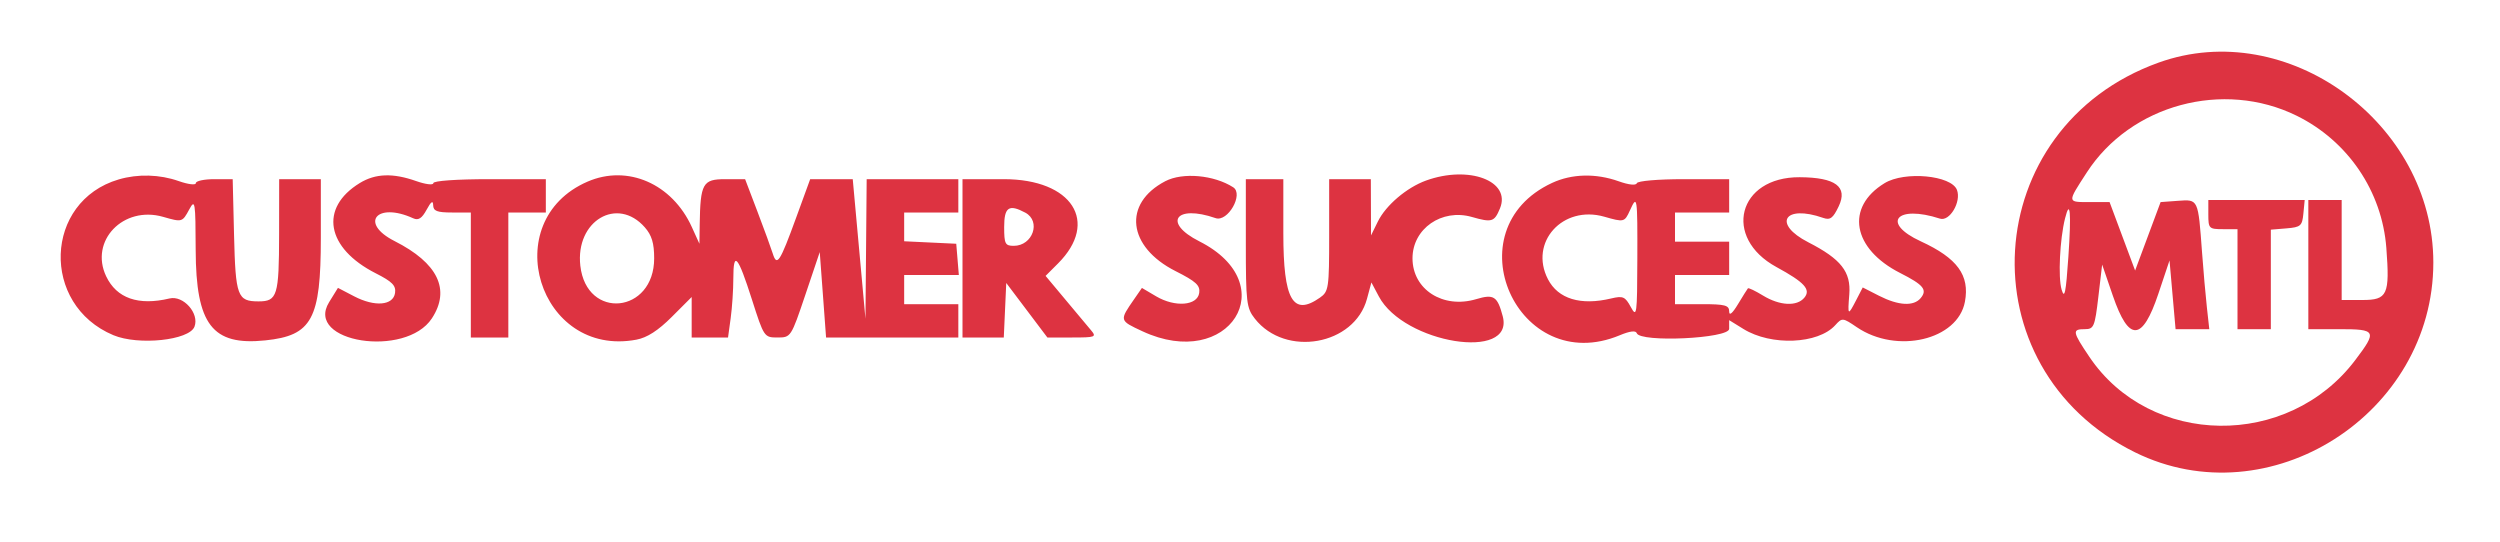 <svg id="svg" xmlns="http://www.w3.org/2000/svg" xmlns:xlink="http://www.w3.org/1999/xlink" width="400" height="86.667" viewBox="0, 0, 400,86.667"><g id="svgg"><path id="path0" d="M345.375 10.018 C 316.544 20.387,314.218 58.865,341.606 72.374 C 363.081 82.965,389.333 66.258,389.333 42.000 C 389.333 19.651,365.932 2.626,345.375 10.018 M367.475 18.520 C 375.673 22.560,381.129 30.608,381.815 39.674 C 382.382 47.169,382.000 48.000,377.987 48.000 L 374.667 48.000 374.667 40.000 L 374.667 32.000 372.000 32.000 L 369.333 32.000 369.333 42.333 L 369.333 52.667 374.333 52.667 C 380.224 52.667,380.370 52.956,376.824 57.637 C 366.061 71.848,344.041 71.564,334.293 57.089 C 331.577 53.056,331.513 52.667,333.564 52.667 C 335.017 52.667,335.170 52.303,335.736 47.500 L 336.344 42.333 338.061 47.333 C 340.612 54.764,342.774 54.665,345.338 47.000 L 347.123 41.667 347.607 47.167 L 348.092 52.667 350.789 52.667 L 353.487 52.667 353.100 49.167 C 352.887 47.242,352.537 43.267,352.323 40.333 C 351.700 31.806,351.741 31.893,348.493 32.129 L 345.697 32.333 343.658 37.809 L 341.619 43.285 339.575 37.809 L 337.532 32.333 334.432 32.333 C 330.698 32.333,330.717 32.493,333.880 27.603 C 340.906 16.744,355.733 12.735,367.475 18.520 M19.000 28.707 C 7.047 32.216,6.479 48.758,18.145 53.631 C 22.158 55.307,30.279 54.453,31.118 52.267 C 31.930 50.151,29.342 47.224,27.127 47.753 C 22.138 48.946,18.656 47.728,16.984 44.206 C 14.292 38.533,19.724 32.867,26.101 34.696 C 29.152 35.571,29.164 35.567,30.285 33.500 C 31.213 31.790,31.282 32.229,31.309 40.000 C 31.351 51.945,33.961 55.339,42.436 54.464 C 49.922 53.692,51.333 51.090,51.333 38.066 L 51.333 28.667 48.000 28.667 L 44.667 28.667 44.656 37.500 C 44.645 47.314,44.367 48.222,41.370 48.222 C 37.984 48.222,37.687 47.420,37.448 37.635 L 37.230 28.667 34.282 28.667 C 32.660 28.667,31.333 28.953,31.333 29.304 C 31.333 29.655,30.099 29.505,28.583 28.970 C 25.553 27.901,22.071 27.806,19.000 28.707 M57.578 29.279 C 51.043 33.264,52.180 39.704,60.129 43.732 C 62.758 45.064,63.376 45.693,63.209 46.866 C 62.921 48.887,59.969 49.133,56.666 47.411 L 54.072 46.059 52.656 48.351 C 48.686 54.774,64.913 57.330,69.100 50.941 C 72.118 46.335,70.067 42.087,63.124 38.569 C 57.445 35.691,60.268 32.259,66.118 34.928 C 66.944 35.305,67.502 34.946,68.258 33.553 C 68.974 32.230,69.288 32.015,69.307 32.833 C 69.328 33.768,69.931 34.000,72.333 34.000 L 75.333 34.000 75.333 44.000 L 75.333 54.000 78.333 54.000 L 81.333 54.000 81.333 44.000 L 81.333 34.000 84.333 34.000 L 87.333 34.000 87.333 31.333 L 87.333 28.667 78.333 28.667 C 73.056 28.667,69.333 28.930,69.333 29.304 C 69.333 29.655,68.099 29.505,66.583 28.970 C 62.864 27.658,60.079 27.754,57.578 29.279 M94.005 29.062 C 79.457 35.371,86.224 57.274,101.817 54.349 C 103.536 54.027,105.295 52.896,107.488 50.703 L 110.667 47.524 110.667 50.762 L 110.667 54.000 113.576 54.000 L 116.485 54.000 116.909 50.907 C 117.143 49.206,117.333 46.338,117.333 44.534 C 117.333 40.036,118.051 40.857,120.318 47.952 C 122.226 53.924,122.278 54.000,124.403 54.000 C 126.539 54.000,126.573 53.947,128.857 47.167 L 131.159 40.333 131.666 47.167 L 132.172 54.000 142.753 54.000 L 153.333 54.000 153.333 51.333 L 153.333 48.667 149.000 48.667 L 144.667 48.667 144.667 46.333 L 144.667 44.000 149.040 44.000 L 153.414 44.000 153.207 41.500 L 153.000 39.000 148.833 38.802 L 144.667 38.603 144.667 36.302 L 144.667 34.000 149.000 34.000 L 153.333 34.000 153.333 31.333 L 153.333 28.667 146.000 28.667 L 138.667 28.667 138.570 39.833 L 138.473 51.000 137.456 39.833 L 136.439 28.667 133.034 28.667 L 129.630 28.667 127.382 34.833 C 124.775 41.986,124.310 42.699,123.641 40.567 C 123.371 39.705,122.265 36.675,121.183 33.833 L 119.217 28.667 116.025 28.667 C 112.438 28.667,112.053 29.351,111.953 35.917 L 111.906 39.000 110.695 36.333 C 107.543 29.387,100.415 26.282,94.005 29.062 M186.452 28.989 C 179.607 32.560,180.396 39.495,188.090 43.379 C 191.364 45.031,192.047 45.660,191.876 46.864 C 191.584 48.916,188.015 49.200,184.985 47.413 L 182.708 46.069 181.463 47.868 C 179.082 51.309,179.073 51.274,182.788 53.003 C 196.647 59.455,205.487 45.475,191.889 38.611 C 185.999 35.638,188.079 32.670,194.491 34.899 C 196.446 35.579,199.025 31.062,197.309 29.963 C 194.234 27.994,189.223 27.544,186.452 28.989 M228.159 28.890 C 225.067 30.012,221.742 32.840,220.462 35.438 L 219.364 37.667 219.349 33.167 L 219.333 28.667 216.000 28.667 L 212.667 28.667 212.667 37.629 C 212.667 46.134,212.591 46.644,211.185 47.629 C 206.854 50.663,205.333 47.988,205.333 37.333 L 205.333 28.667 202.333 28.667 L 199.333 28.667 199.333 38.910 C 199.333 48.409,199.438 49.287,200.779 50.991 C 205.673 57.214,216.714 55.253,218.719 47.805 L 219.424 45.189 220.613 47.428 C 224.623 54.975,242.352 57.816,240.438 50.604 C 239.584 47.389,239.011 47.019,236.192 47.864 C 230.887 49.453,226.000 46.322,226.000 41.333 C 226.000 36.590,230.681 33.332,235.508 34.717 C 238.707 35.634,239.096 35.515,239.995 33.345 C 241.814 28.954,235.027 26.399,228.159 28.890 M248.333 29.267 C 232.232 36.737,242.797 60.480,259.178 53.635 C 260.773 52.969,261.728 52.851,261.878 53.302 C 262.391 54.839,276.667 54.174,276.667 52.612 L 276.667 51.225 278.954 52.638 C 283.391 55.380,290.888 55.070,293.639 52.031 C 294.744 50.809,294.829 50.817,297.095 52.355 C 303.494 56.697,313.239 54.402,314.387 48.282 C 315.181 44.049,313.177 41.302,307.333 38.617 C 300.923 35.671,303.416 32.714,310.398 34.982 C 311.945 35.484,313.839 32.279,313.113 30.387 C 312.214 28.044,304.745 27.347,301.532 29.306 C 295.216 33.158,296.374 39.803,304.040 43.687 C 307.772 45.578,308.414 46.365,307.309 47.696 C 306.191 49.043,303.754 48.908,300.659 47.330 L 298.038 45.992 297.002 47.996 C 295.663 50.585,295.614 50.545,295.887 47.105 C 296.174 43.494,294.568 41.451,289.333 38.769 C 283.556 35.810,285.461 32.675,291.707 34.862 C 292.831 35.256,293.284 34.919,294.194 33.011 C 295.688 29.878,293.688 28.387,287.947 28.355 C 278.073 28.299,275.565 38.009,284.234 42.728 C 288.733 45.177,289.779 46.327,288.694 47.633 C 287.509 49.062,284.759 48.921,282.091 47.295 C 280.858 46.543,279.768 46.019,279.668 46.131 C 279.569 46.242,278.854 47.383,278.079 48.667 C 277.181 50.156,276.671 50.578,276.669 49.833 C 276.667 48.842,276.015 48.667,272.333 48.667 L 268.000 48.667 268.000 46.333 L 268.000 44.000 272.333 44.000 L 276.667 44.000 276.667 41.333 L 276.667 38.667 272.333 38.667 L 268.000 38.667 268.000 36.333 L 268.000 34.000 272.333 34.000 L 276.667 34.000 276.667 31.333 L 276.667 28.667 269.389 28.667 C 265.277 28.667,262.014 28.948,261.889 29.314 C 261.755 29.704,260.603 29.582,259.000 29.010 C 255.337 27.703,251.504 27.795,248.333 29.267 M154.000 41.333 L 154.000 54.000 157.303 54.000 L 160.606 54.000 160.803 49.638 L 161.000 45.275 164.291 49.638 L 167.581 54.000 171.561 54.000 C 175.280 54.000,175.476 53.924,174.559 52.833 C 174.020 52.192,172.164 49.974,170.436 47.905 L 167.293 44.143 169.279 42.157 C 175.929 35.507,171.537 28.667,160.616 28.667 L 154.000 28.667 154.000 41.333 M261.973 41.500 C 261.948 50.400,261.882 50.881,260.929 49.123 C 260.026 47.457,259.674 47.304,257.789 47.754 C 252.903 48.923,249.302 47.829,247.674 44.680 C 244.618 38.770,250.035 32.765,256.699 34.676 C 259.839 35.577,259.928 35.555,260.788 33.667 C 261.960 31.095,262.002 31.371,261.973 41.500 M353.333 34.333 C 353.333 36.556,353.444 36.667,355.667 36.667 L 358.000 36.667 358.000 44.667 L 358.000 52.667 360.667 52.667 L 363.333 52.667 363.333 44.707 L 363.333 36.747 365.833 36.540 C 368.116 36.351,368.352 36.145,368.542 34.167 L 368.751 32.000 361.042 32.000 L 353.333 32.000 353.333 34.333 M164.044 34.023 C 166.612 35.398,165.245 39.333,162.200 39.333 C 160.827 39.333,160.667 39.019,160.667 36.333 C 160.667 33.136,161.421 32.620,164.044 34.023 M330.939 41.104 C 330.545 46.881,330.328 47.931,329.856 46.333 C 329.278 44.372,329.572 38.273,330.405 34.952 C 331.226 31.679,331.425 33.966,330.939 41.104 M103.167 36.370 C 104.285 37.641,104.667 38.903,104.667 41.333 C 104.667 50.180,93.838 51.266,92.852 42.518 C 92.045 35.352,98.752 31.354,103.167 36.370 " stroke="none" fill="#dd3341" fill-rule="evenodd"></path></g></svg>
